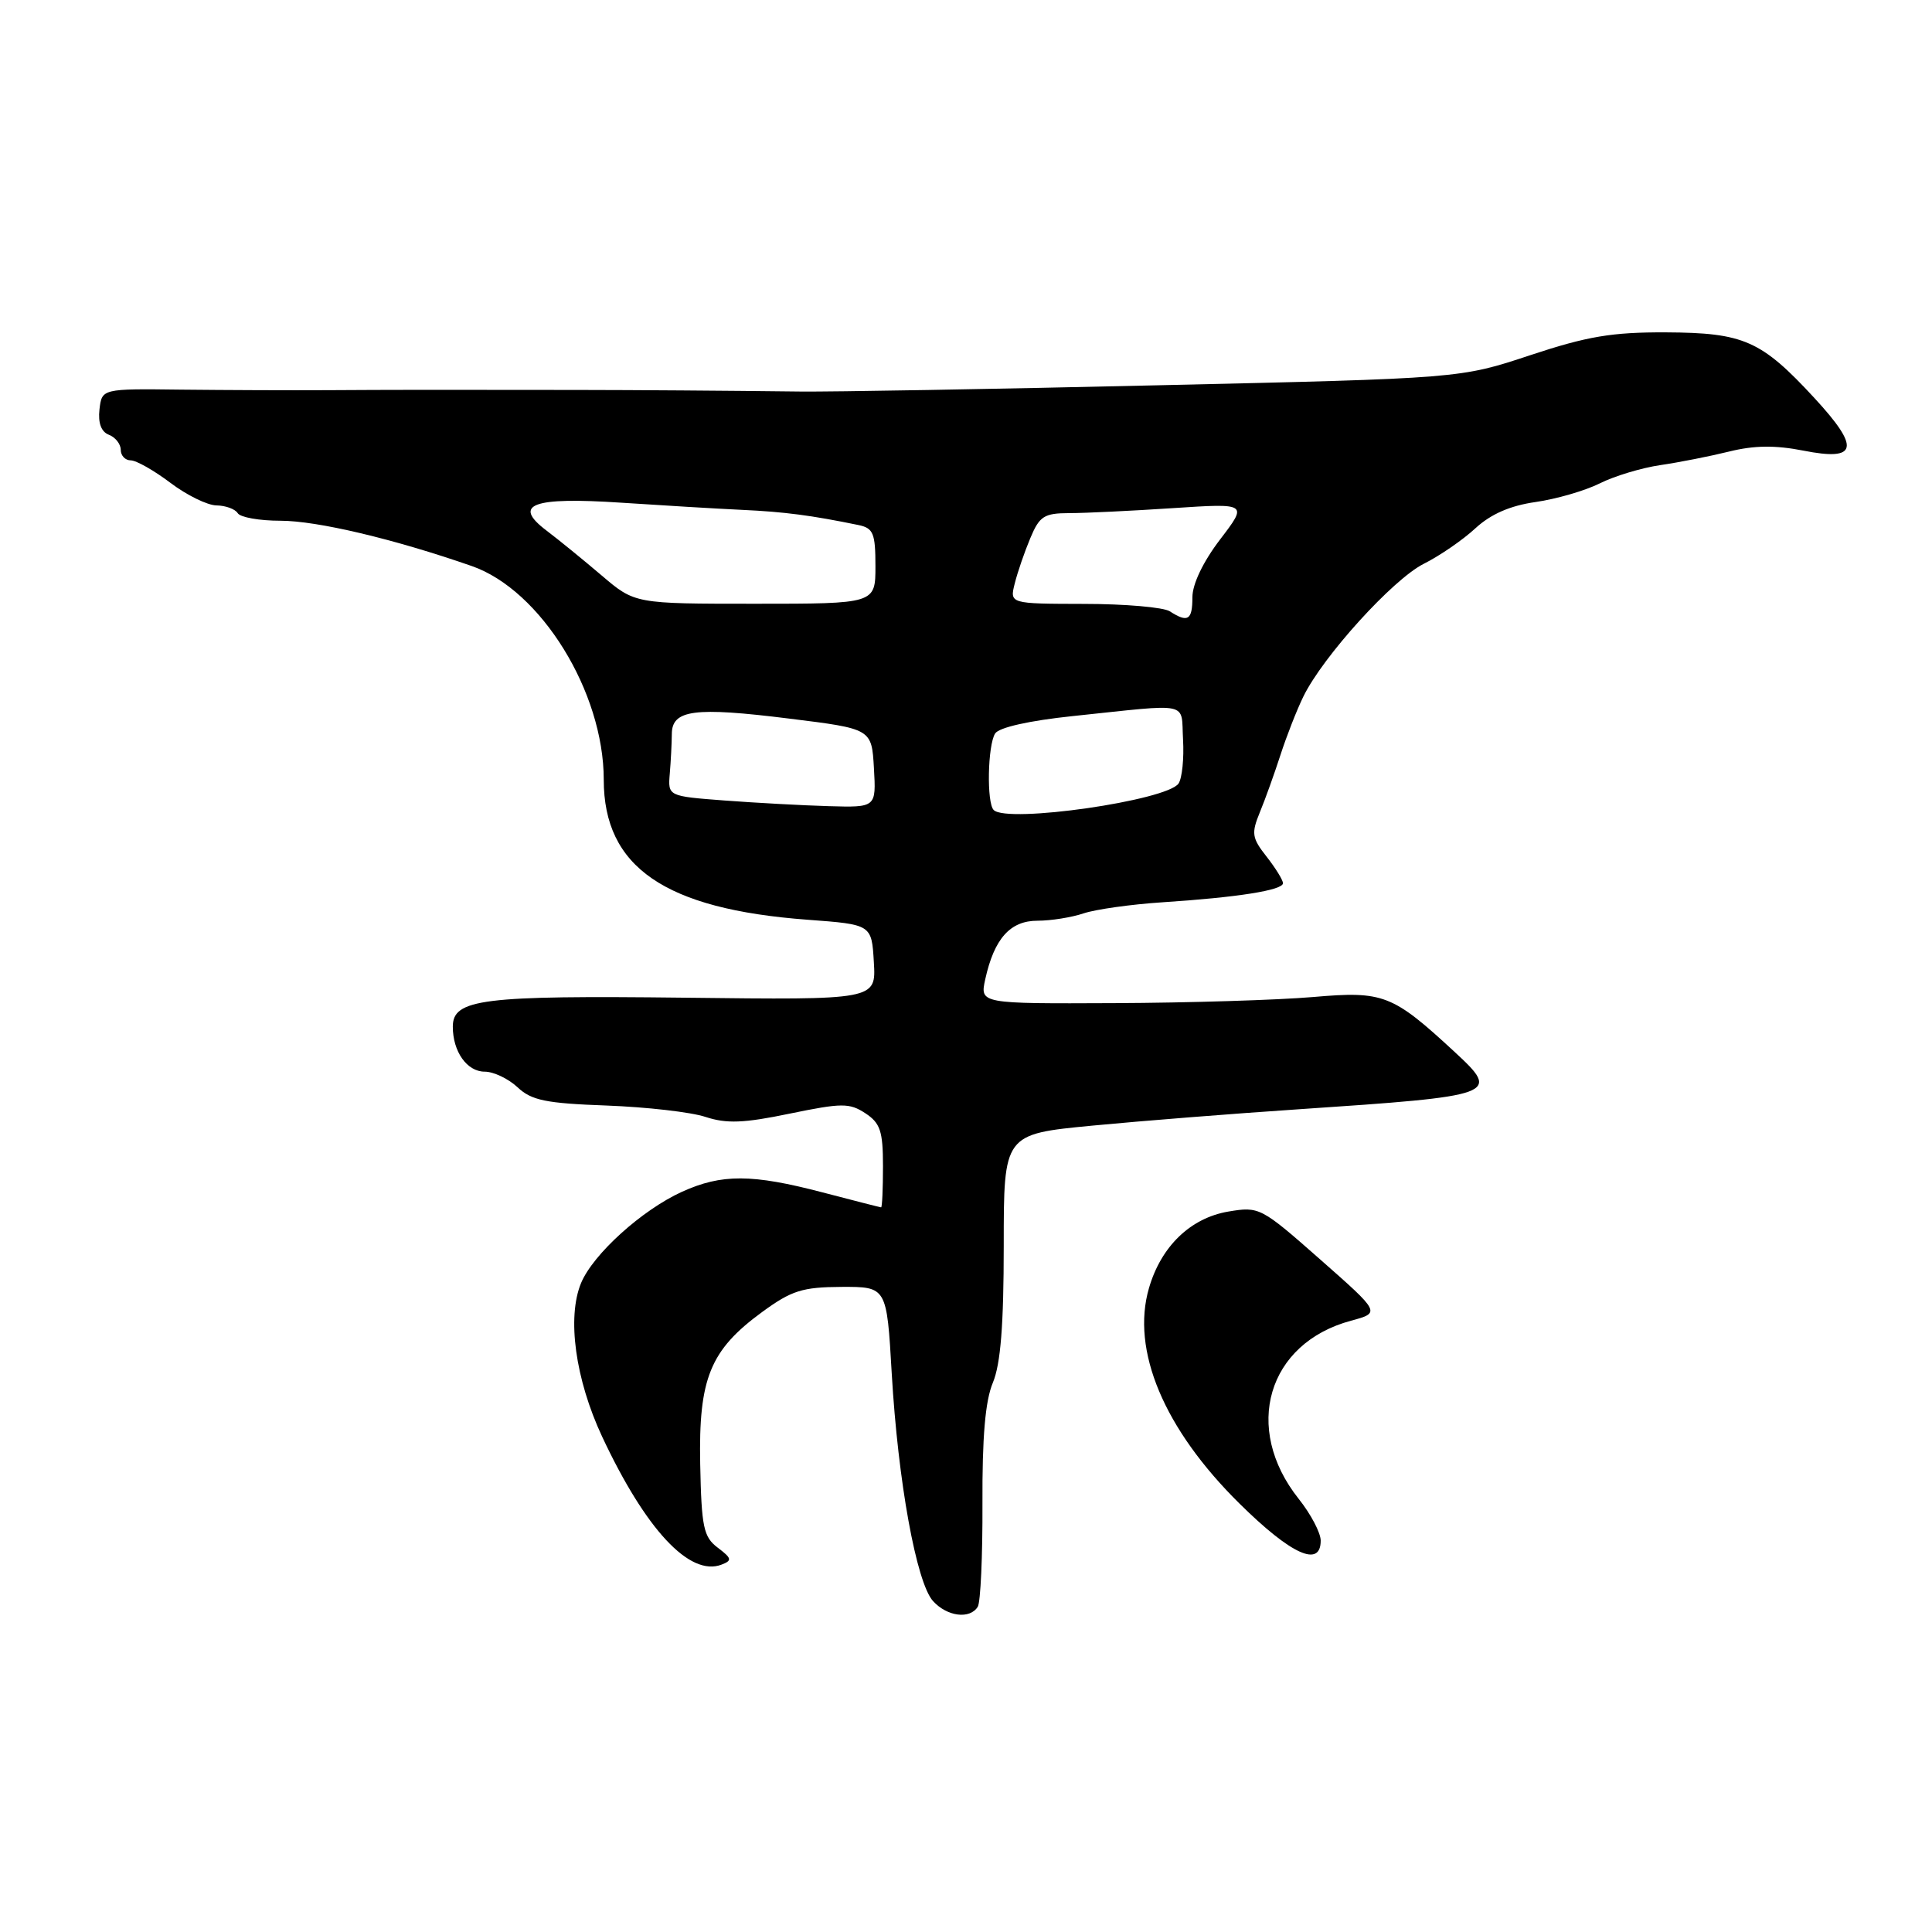 <?xml version="1.0" encoding="UTF-8" standalone="no"?>
<!DOCTYPE svg PUBLIC "-//W3C//DTD SVG 1.1//EN" "http://www.w3.org/Graphics/SVG/1.1/DTD/svg11.dtd" >
<svg xmlns="http://www.w3.org/2000/svg" xmlns:xlink="http://www.w3.org/1999/xlink" version="1.1" viewBox="0 0 256 256">
 <g >
 <path fill="currentColor"
d=" M 129.56 212.90 C 129.93 212.30 130.21 206.15 130.18 199.23 C 130.14 190.42 130.55 185.62 131.56 183.21 C 132.59 180.73 133.00 175.59 133.00 165.02 C 133.00 150.28 133.00 150.28 144.75 149.15 C 151.21 148.53 163.47 147.56 172.00 146.99 C 198.46 145.21 198.88 145.06 192.75 139.39 C 184.50 131.76 183.32 131.30 174.00 132.11 C 169.32 132.51 157.48 132.88 147.67 132.92 C 129.84 133.00 129.84 133.00 130.55 129.76 C 131.74 124.37 133.85 122.00 137.47 122.00 C 139.25 122.00 142.01 121.56 143.60 121.02 C 145.20 120.49 149.88 119.83 154.00 119.56 C 163.97 118.91 170.00 117.96 170.00 117.03 C 170.00 116.61 169.02 115.03 167.83 113.51 C 165.88 111.03 165.79 110.43 166.94 107.62 C 167.65 105.91 168.88 102.47 169.68 100.00 C 170.48 97.53 171.84 94.06 172.70 92.30 C 175.30 86.97 184.56 76.77 188.65 74.71 C 190.77 73.65 193.85 71.53 195.50 70.00 C 197.54 68.12 200.10 67.00 203.48 66.52 C 206.21 66.13 210.04 65.02 211.98 64.05 C 213.91 63.08 217.53 61.99 220.00 61.63 C 222.47 61.27 226.58 60.46 229.13 59.83 C 232.43 59.01 235.24 58.98 238.96 59.71 C 246.17 61.14 246.54 59.37 240.41 52.73 C 233.37 45.11 231.07 44.09 220.75 44.04 C 213.59 44.01 210.32 44.56 202.75 47.07 C 193.50 50.14 193.50 50.14 153.50 51.05 C 131.50 51.56 110.12 51.93 106.00 51.88 C 95.80 51.76 84.32 51.68 76.50 51.67 C 58.14 51.64 51.73 51.65 43.50 51.70 C 38.55 51.73 29.78 51.69 24.00 51.63 C 13.50 51.50 13.50 51.50 13.18 54.26 C 12.98 56.05 13.41 57.22 14.43 57.61 C 15.29 57.94 16.00 58.84 16.00 59.61 C 16.00 60.37 16.59 61.00 17.32 61.00 C 18.05 61.00 20.41 62.34 22.57 63.97 C 24.73 65.61 27.49 66.96 28.69 66.97 C 29.90 66.99 31.16 67.45 31.50 68.00 C 31.84 68.55 34.38 69.00 37.15 69.00 C 42.01 69.00 52.19 71.41 62.50 75.00 C 71.66 78.18 80.00 91.68 80.00 103.31 C 80.00 114.90 88.08 120.46 107.00 121.87 C 115.50 122.50 115.50 122.50 115.79 127.50 C 116.09 132.50 116.09 132.50 90.73 132.20 C 63.89 131.89 60.00 132.37 60.00 136.04 C 60.00 139.35 61.88 142.00 64.22 142.00 C 65.40 142.00 67.36 142.93 68.58 144.07 C 70.42 145.81 72.35 146.20 80.39 146.49 C 85.68 146.69 91.58 147.36 93.49 148.00 C 96.27 148.91 98.55 148.83 104.65 147.56 C 111.55 146.14 112.55 146.13 114.66 147.51 C 116.64 148.81 117.00 149.88 117.00 154.52 C 117.00 157.54 116.89 159.99 116.75 159.98 C 116.61 159.97 113.12 159.08 109.00 158.00 C 99.65 155.55 95.63 155.53 90.36 157.92 C 85.05 160.34 78.58 166.19 76.99 170.02 C 75.11 174.57 76.23 182.75 79.78 190.35 C 85.55 202.68 91.39 208.94 95.61 207.32 C 97.04 206.77 96.97 206.49 95.11 205.08 C 93.22 203.65 92.95 202.38 92.78 193.98 C 92.56 182.64 94.09 178.89 101.00 173.84 C 104.89 171.00 106.31 170.55 111.50 170.52 C 117.50 170.50 117.50 170.50 118.16 182.00 C 118.99 196.28 121.42 209.70 123.63 212.15 C 125.50 214.21 128.52 214.59 129.56 212.90 Z  M 175.00 204.14 C 175.00 203.11 173.69 200.62 172.08 198.60 C 164.63 189.23 167.94 177.98 179.02 175.00 C 182.94 173.94 182.94 173.94 174.94 166.89 C 167.08 159.96 166.86 159.85 162.75 160.54 C 157.76 161.39 153.86 165.13 152.25 170.66 C 149.84 178.90 154.22 189.35 164.26 199.25 C 171.08 205.99 175.00 207.77 175.00 204.14 Z  M 131.67 107.33 C 130.72 106.39 130.87 98.76 131.86 97.19 C 132.37 96.39 136.39 95.49 142.10 94.89 C 158.06 93.22 156.46 92.88 156.76 98.00 C 156.90 100.47 156.64 103.09 156.17 103.81 C 154.69 106.07 133.46 109.13 131.67 107.33 Z  M 96.00 106.07 C 88.50 105.50 88.50 105.50 88.75 102.50 C 88.89 100.85 89.01 98.49 89.02 97.27 C 89.03 94.04 92.00 93.65 104.59 95.22 C 115.50 96.57 115.50 96.57 115.80 101.78 C 116.10 107.00 116.10 107.00 109.80 106.82 C 106.34 106.72 100.12 106.38 96.00 106.07 Z  M 155.00 81.00 C 154.18 80.47 149.06 80.02 143.64 80.02 C 133.78 80.00 133.78 80.00 134.46 77.31 C 134.83 75.82 135.76 73.12 136.52 71.31 C 137.74 68.39 138.34 68.00 141.70 67.99 C 143.79 67.99 149.96 67.69 155.42 67.33 C 165.34 66.68 165.34 66.68 161.67 71.48 C 159.42 74.43 158.00 77.39 158.00 79.14 C 158.00 82.18 157.40 82.55 155.00 81.00 Z  M 79.72 76.25 C 77.30 74.19 74.01 71.51 72.41 70.30 C 67.83 66.83 70.54 65.83 82.33 66.61 C 87.74 66.97 94.94 67.40 98.33 67.56 C 103.97 67.82 107.52 68.29 113.75 69.57 C 115.72 69.98 116.00 70.66 116.00 75.02 C 116.00 80.00 116.00 80.00 100.06 80.00 C 84.12 80.00 84.12 80.00 79.72 76.25 Z "/>
</g>
</svg>